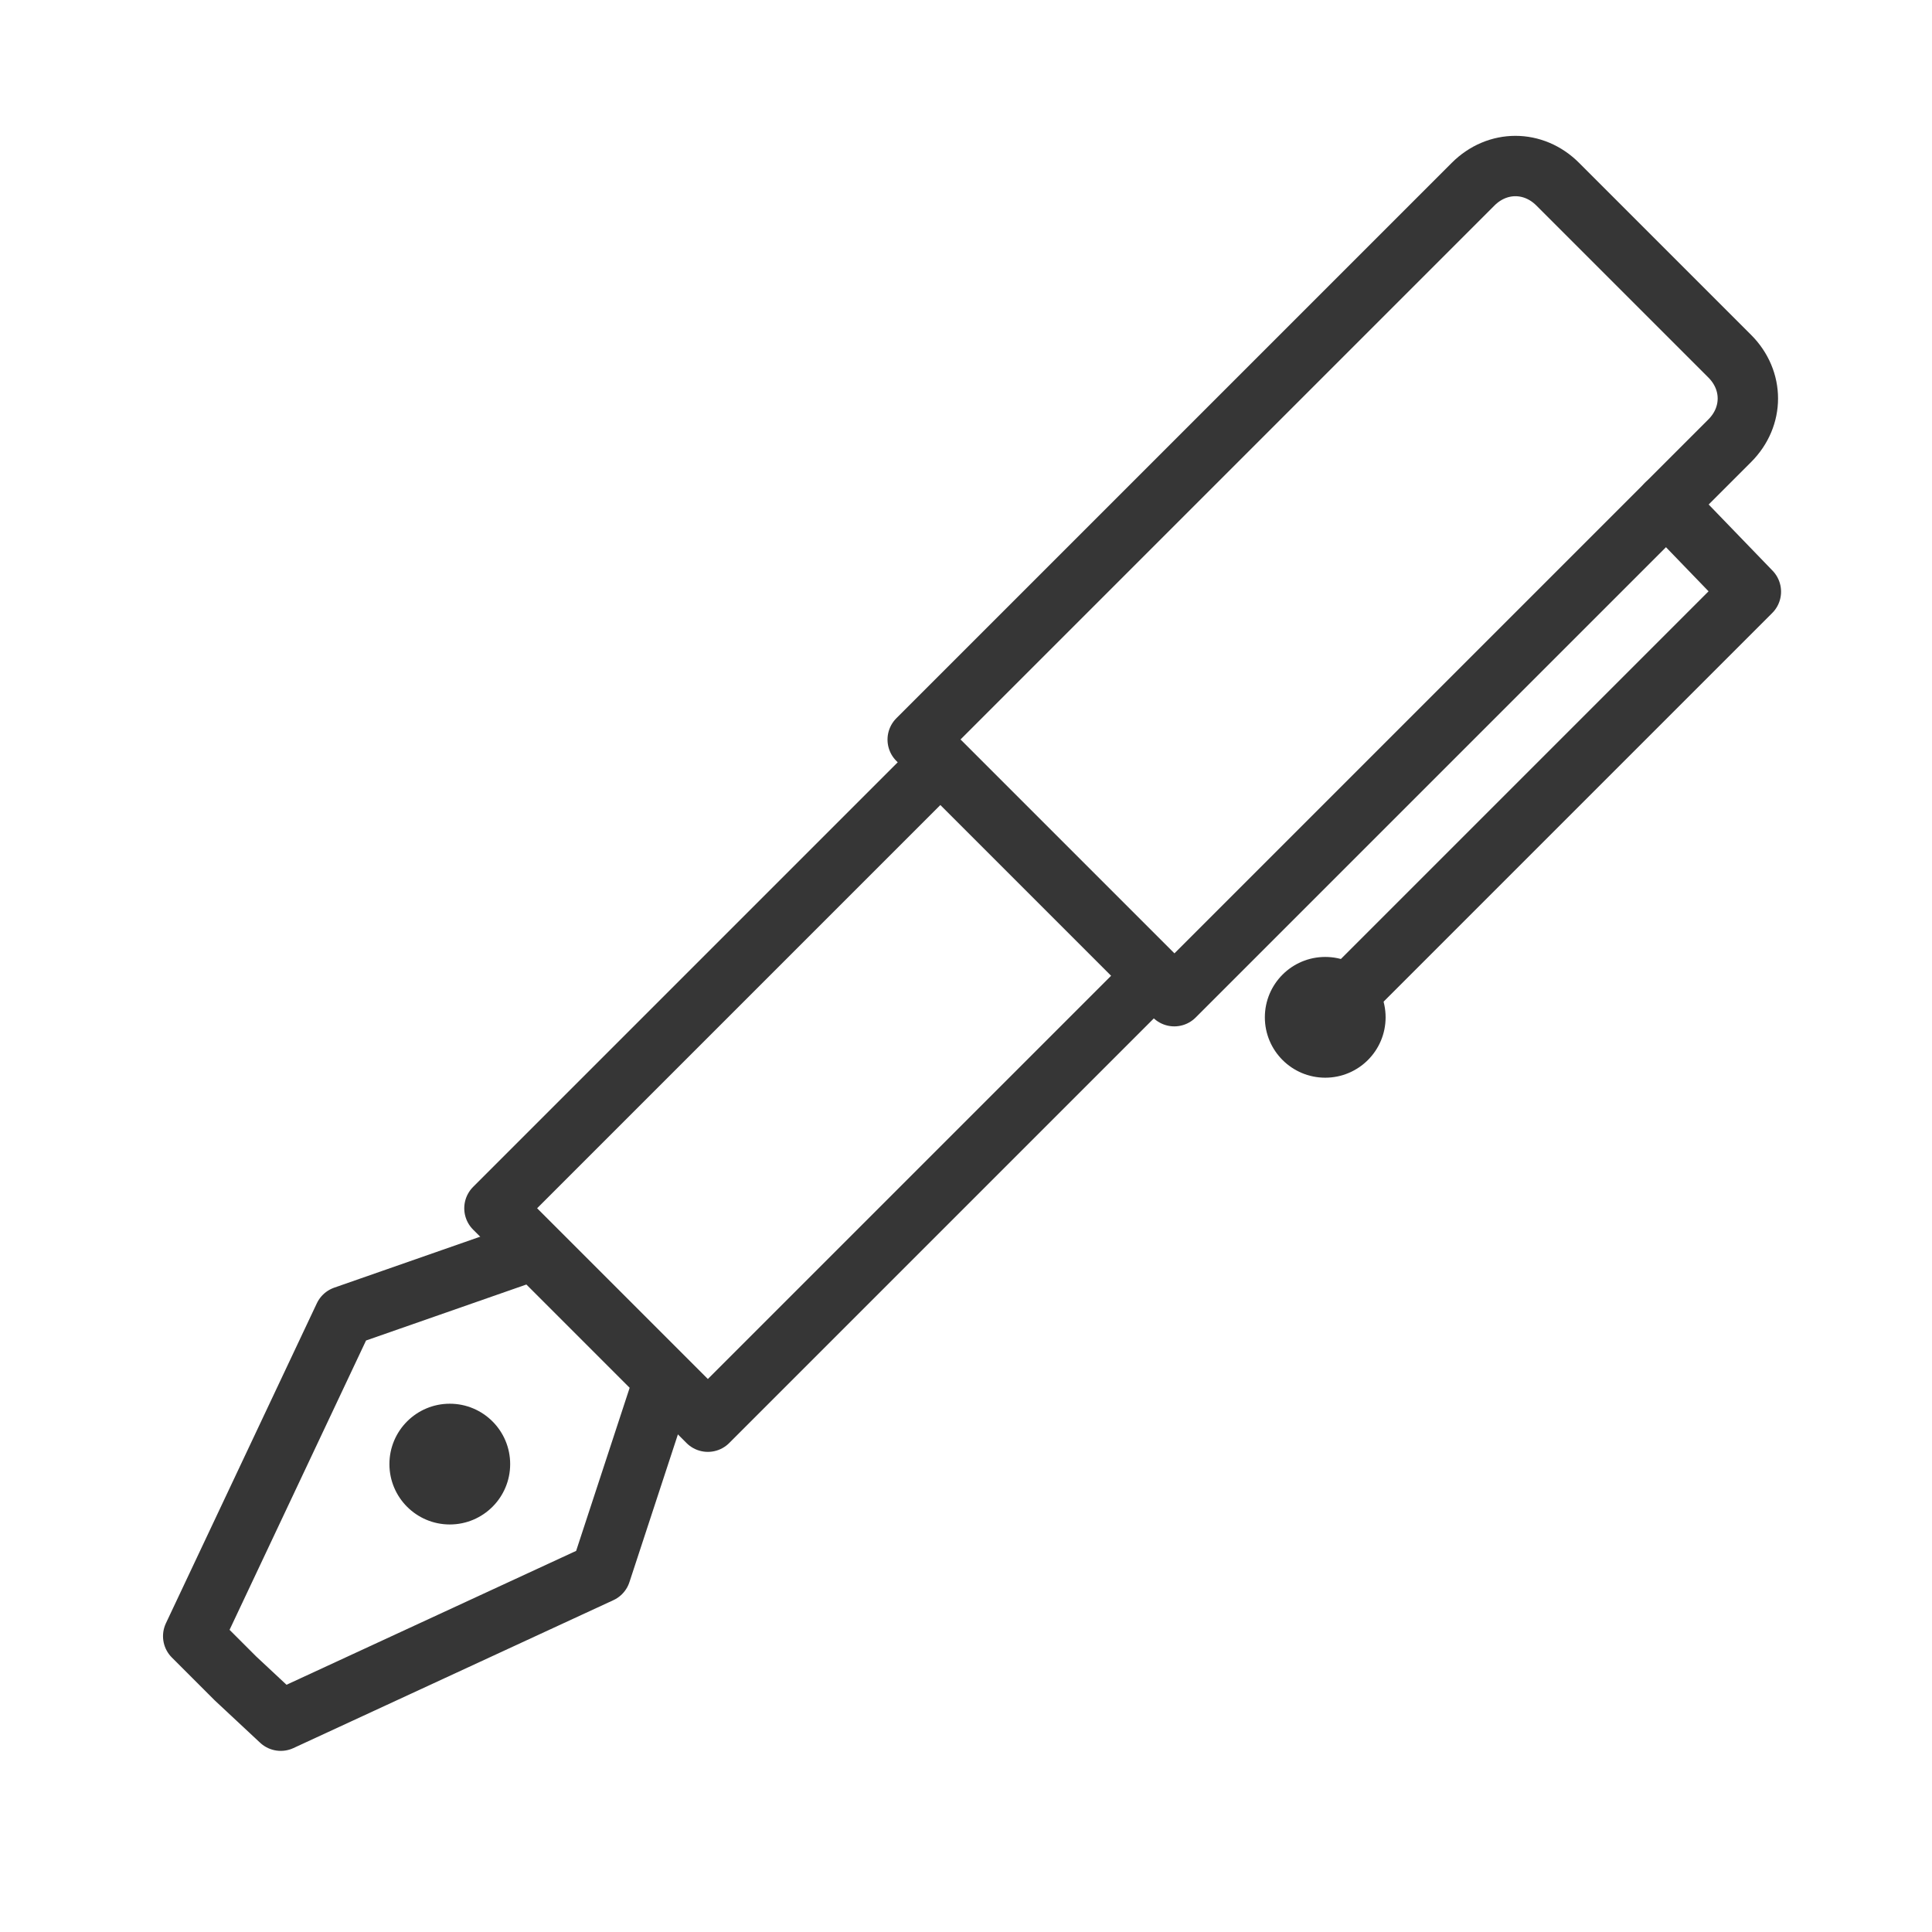 <?xml version="1.0" encoding="utf-8"?>
<!-- Generator: Adobe Illustrator 18.1.1, SVG Export Plug-In . SVG Version: 6.00 Build 0)  -->
<svg version="1.1" xmlns="http://www.w3.org/2000/svg" xmlns:xlink="http://www.w3.org/1999/xlink" x="0px" y="0px"
	 viewBox="0 0 64 64" enable-background="new 0 0 64 64" xml:space="preserve">
<g id="Layer_2" display="none">
	<rect x="-171" y="-66.5" display="inline" fill="#84C9F3" stroke="#000000" stroke-miterlimit="10" width="485" height="560"/>
</g>
<g id="Layer_1">
	<g>
		<path fill="none" stroke="#363636" stroke-width="2" stroke-linecap="round" stroke-linejoin="round" stroke-miterlimit="10" d="
			M38.9,33l-8.5-8.5L48.8,6.1c0.8-0.8,2-0.8,2.8,0l5.7,5.7c0.8,0.8,0.8,2,0,2.8L38.9,33z"/>
		
			<rect x="22.3" y="25.7" transform="matrix(0.707 0.707 -0.707 0.707 33.559 -8.687)" fill="none" stroke="#363636" stroke-width="2" stroke-linecap="round" stroke-linejoin="round" stroke-miterlimit="10" width="10" height="20.9"/>
		
			<polygon fill="none" stroke="#363636" stroke-width="2" stroke-linecap="round" stroke-linejoin="round" stroke-miterlimit="10" points="
			22,45.7 19.9,43.6 17.7,41.4 11.4,43.6 6.4,54.2 7.8,55.6 9.3,57 19.9,52.1 		"/>
		<circle fill="#363636" cx="14.9" cy="48.5" r="2"/>
		<circle fill="#363636" cx="43.9" cy="33.7" r="2"/>
		
			<polyline fill="none" stroke="#363636" stroke-width="2" stroke-linecap="round" stroke-linejoin="round" stroke-miterlimit="10" points="
			55.2,16.7 58,19.6 43.9,33.7 		"/>
		<rect fill="none" width="64" height="64"/>
	</g>
	<g>
		<rect x="-77" y="59" fill="none" width="84" height="84"/>
	</g>
</g>
</svg>
